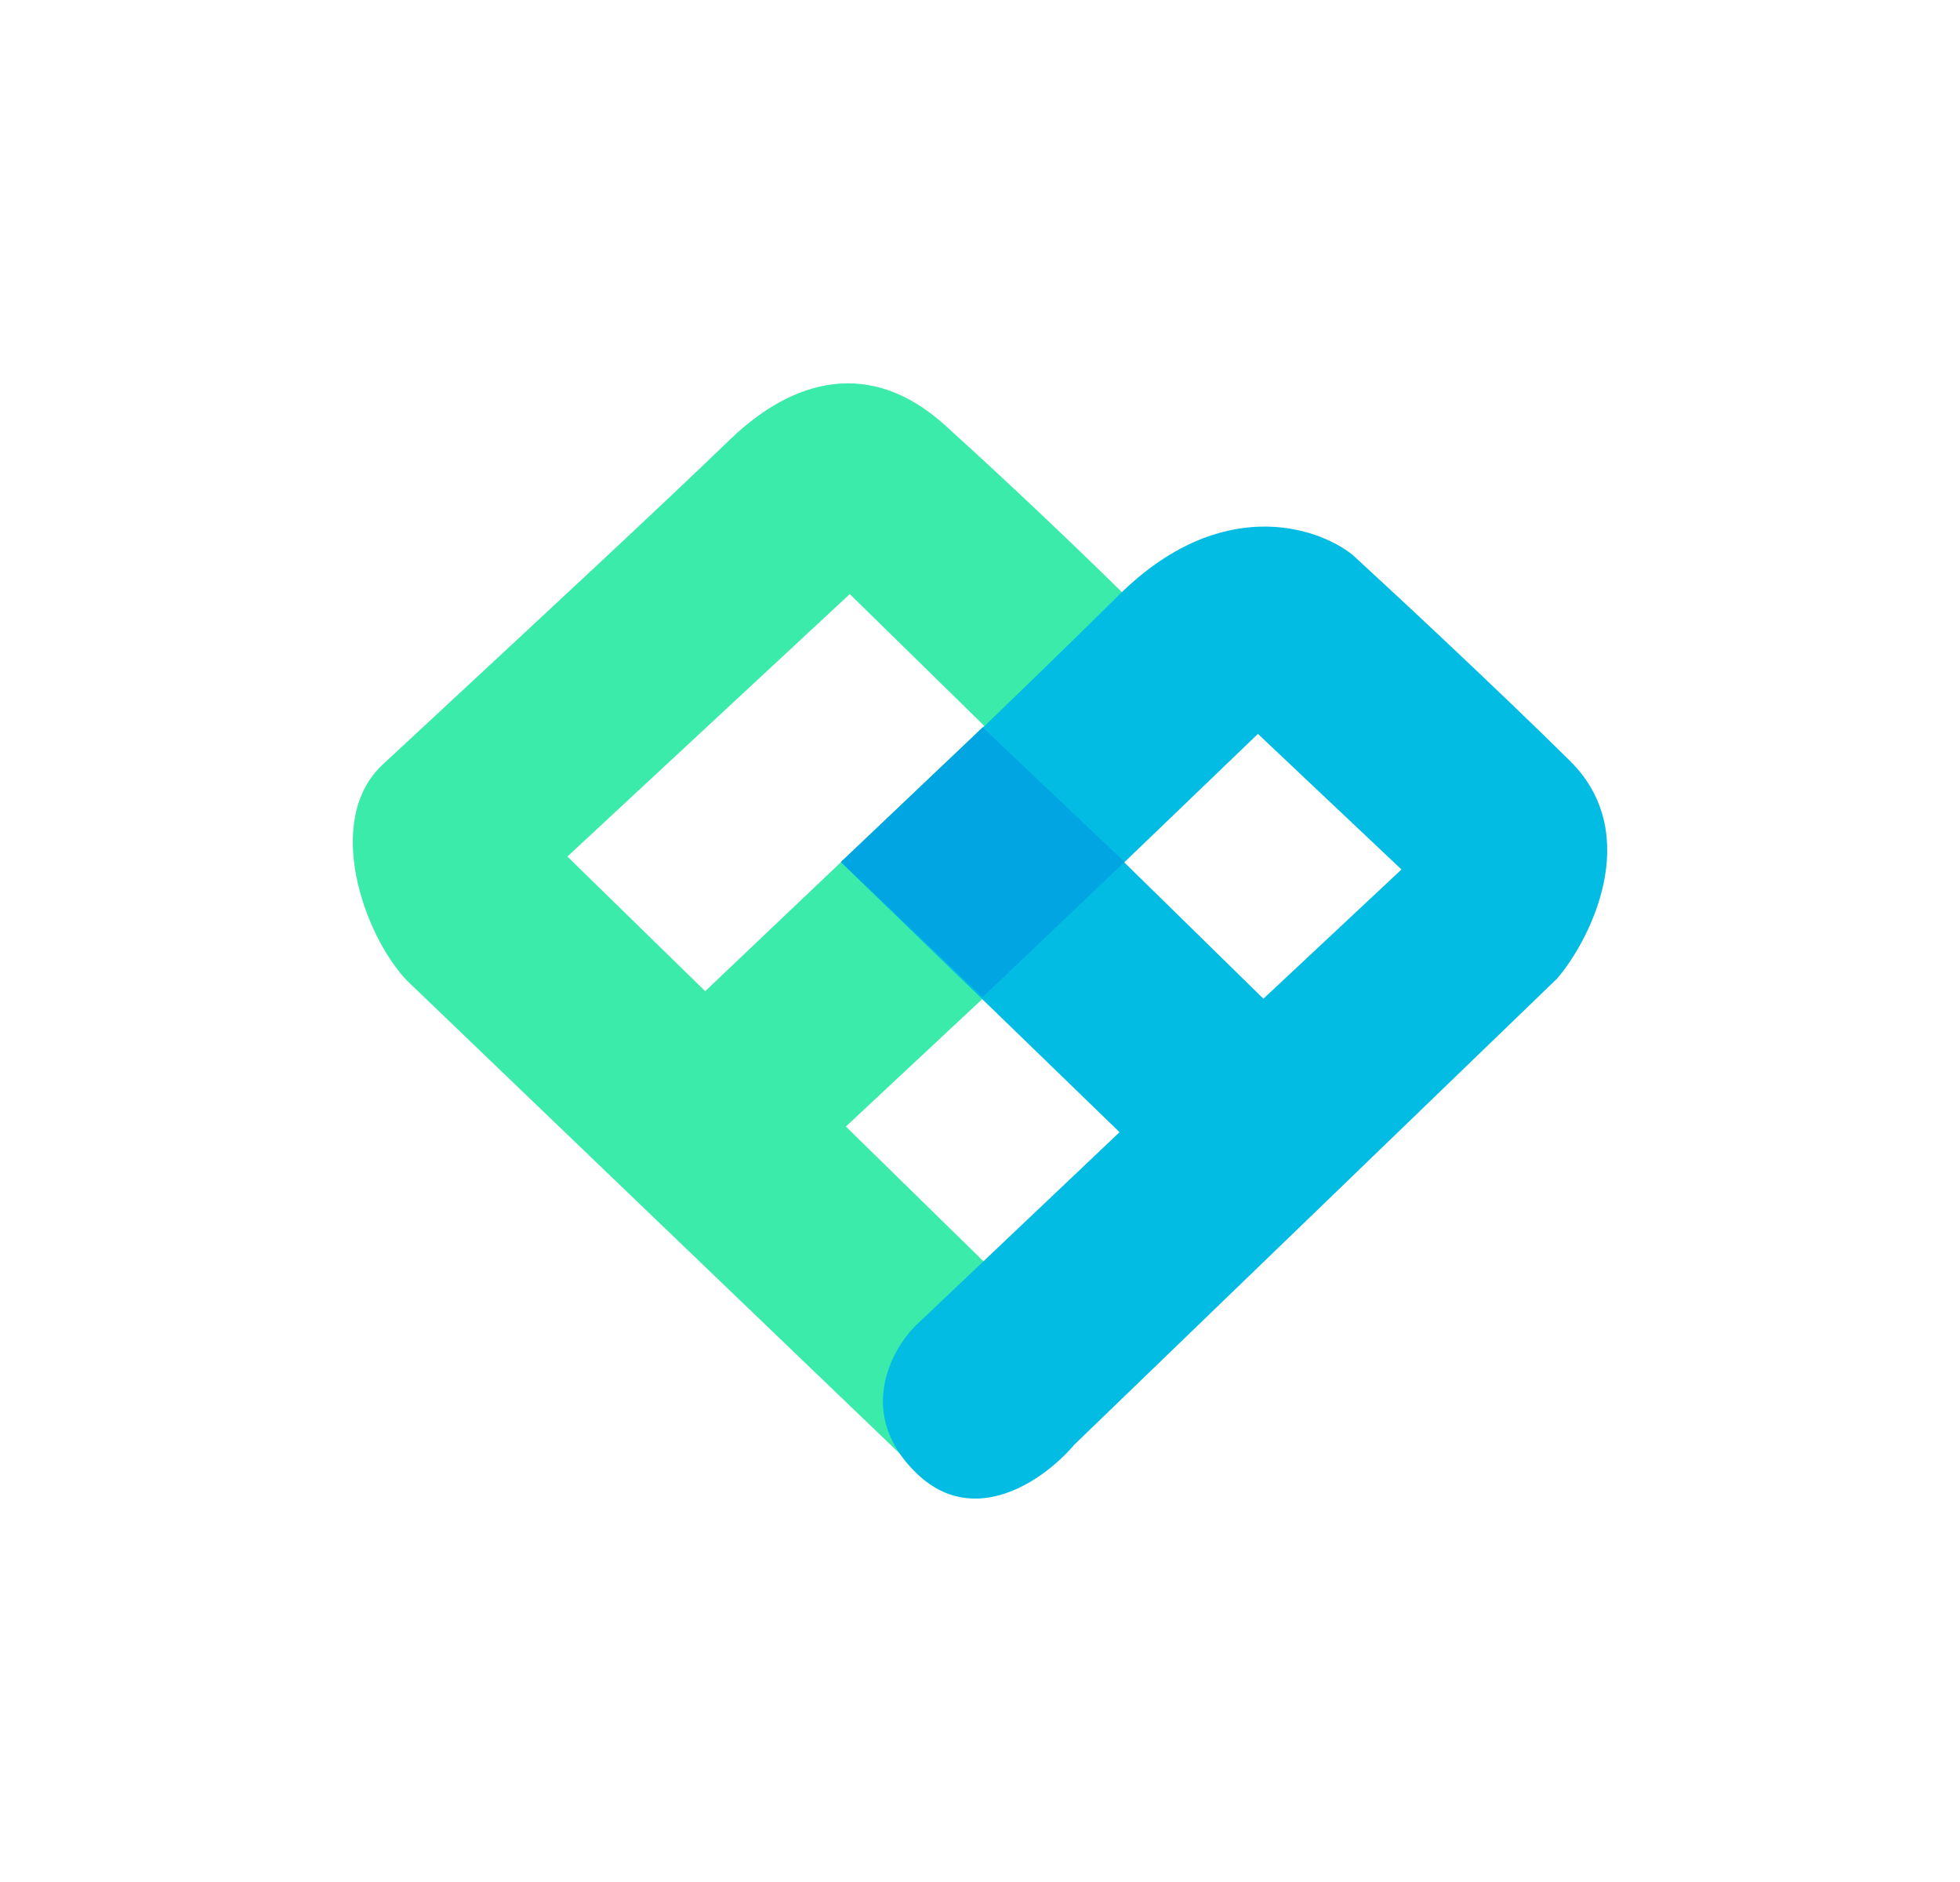 <svg width="25" height="24" viewBox="0 0 25 24" fill="none" xmlns="http://www.w3.org/2000/svg">
<path fill-rule="evenodd" clip-rule="evenodd" d="M11.724 18.775L5.189 12.503C4.64 11.925 4.123 10.46 4.88 9.751C5.086 9.559 5.43 9.24 5.845 8.855C6.916 7.861 8.46 6.428 9.316 5.601C10.116 4.83 11.101 4.563 12.052 5.421C12.831 6.127 13.595 6.849 14.346 7.586L12.523 12.746L10.789 14.366L12.557 16.097L11.724 18.775ZM7.237 10.923L10.839 7.576L12.555 9.257L8.995 12.64L7.237 10.923Z" fill="#3BEBAA"/>
<path fill-rule="evenodd" clip-rule="evenodd" d="M10.727 10.996L14.28 14.438L11.678 16.906C11.364 17.219 10.924 18.032 11.678 18.776C12.432 19.52 13.341 18.852 13.702 18.424L19.861 12.479C20.262 12.015 20.984 10.65 20.024 9.702C19.064 8.754 17.777 7.557 17.254 7.077C16.8 6.714 15.569 6.307 14.274 7.586C12.98 8.865 11.375 10.4 10.727 10.996ZM14.34 10.997L16.115 12.736L17.876 11.088L16.045 9.359L14.34 10.997Z" fill="#02BCE4"/>
<path d="M14.344 10.992L12.534 12.715L10.726 10.992L12.534 9.276L14.344 10.992Z" fill="#01A5E2"/>
</svg>
